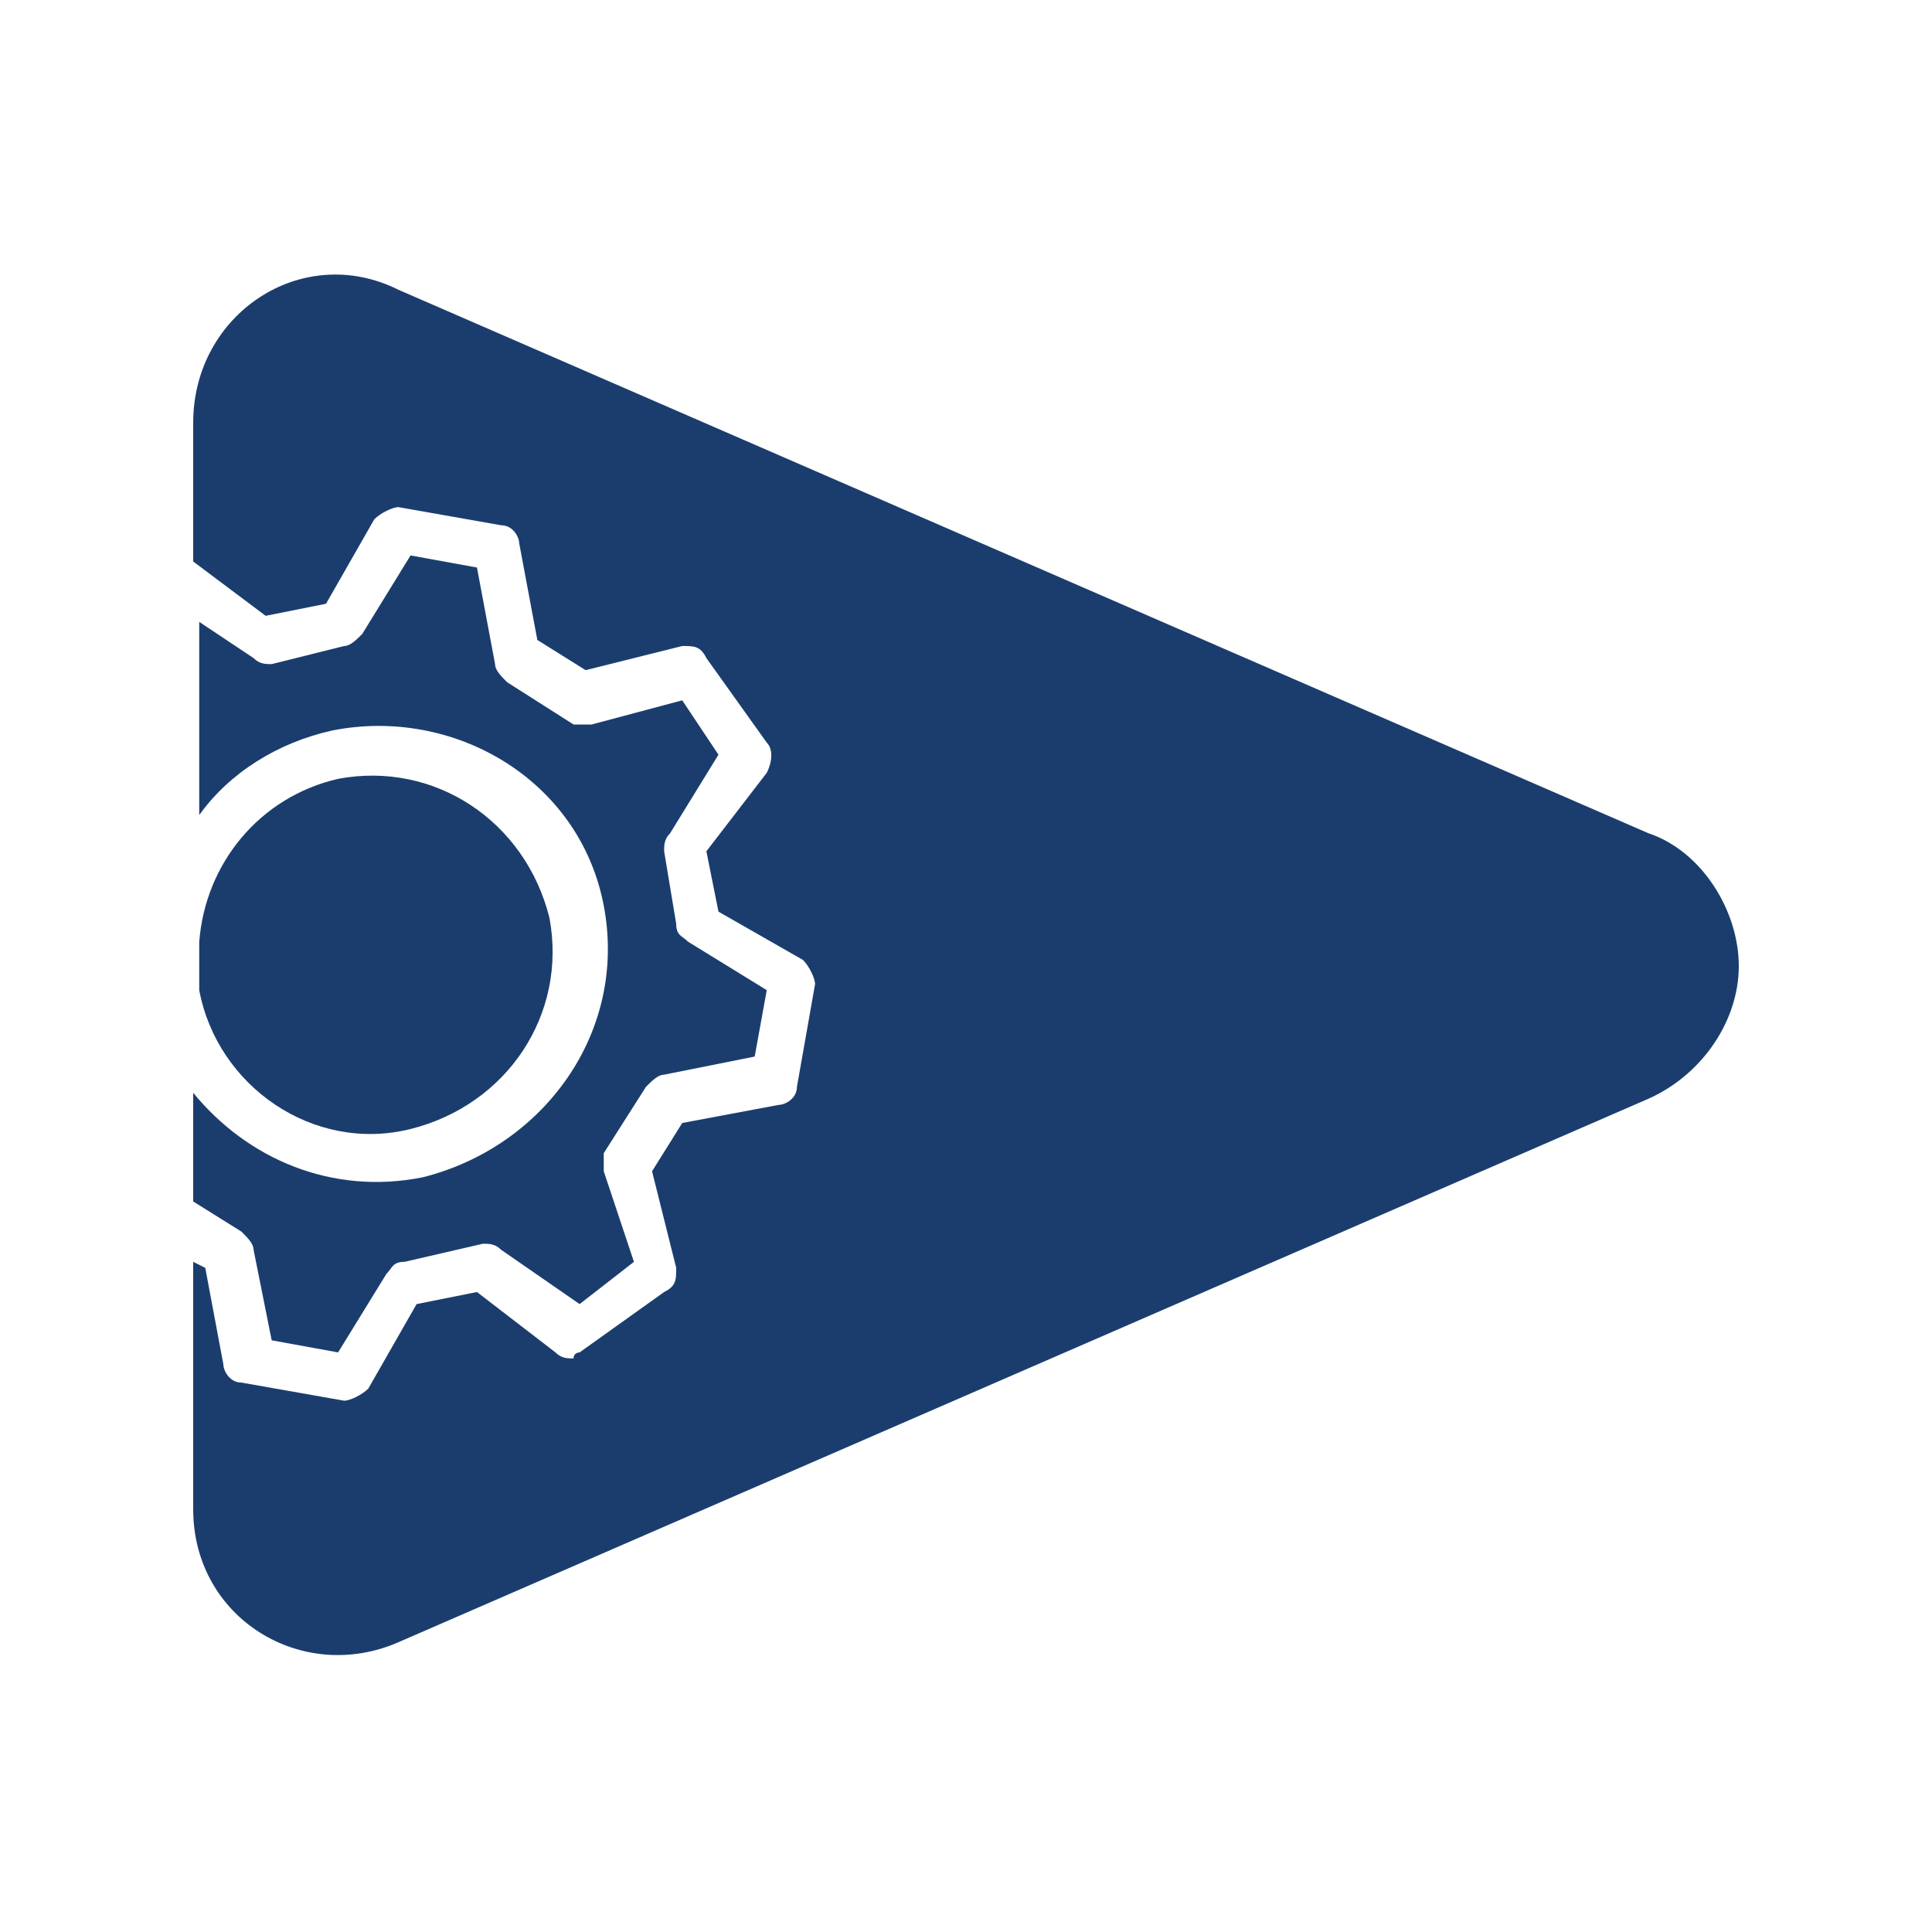 <?xml version="1.0" encoding="utf-8"?>
<!-- Generator: Adobe Illustrator 27.7.0, SVG Export Plug-In . SVG Version: 6.00 Build 0)  -->
<svg version="1.1" id="Laag_2" xmlns="http://www.w3.org/2000/svg" xmlns:xlink="http://www.w3.org/1999/xlink" x="0px" y="0px"
	 viewBox="0 0 32 32" style="enable-background:new 0 0 32 32;" xml:space="preserve">
<style type="text/css">
	.st0{fill:#1B3D6E;}
</style>
<g id="Laag_5">
	<g>
		<path class="st0" d="M6.8,18.7c1.6-0.4,2.6-1.9,2.3-3.5c-0.4-1.6-1.9-2.6-3.5-2.3c-1.3,0.3-2.2,1.4-2.3,2.7V16c0,0.1,0,0.3,0,0.4
			C3.6,18,5.2,19.1,6.8,18.7z"/>
		<path class="st0" d="M11.9,12.5l-0.6-0.9l-1.5,0.4c-0.1,0-0.2,0-0.3,0l-1.1-0.7c-0.1-0.1-0.2-0.2-0.2-0.3L7.9,9.4L6.8,9.2L6,10.5
			c-0.1,0.1-0.2,0.2-0.3,0.2L4.5,11c-0.1,0-0.2,0-0.3-0.1l-0.9-0.6v3.2c0.5-0.7,1.3-1.2,2.2-1.4c2-0.4,4.1,0.8,4.5,2.9S9,19,7,19.5
			c-1.5,0.3-2.9-0.3-3.8-1.4v1.8L4,20.4c0.1,0.1,0.2,0.2,0.2,0.3l0.3,1.5l1.1,0.2l0.8-1.3c0.1-0.1,0.1-0.2,0.3-0.2l1.3-0.3
			c0.1,0,0.2,0,0.3,0.1l1.3,0.9l0.9-0.7L10,19.4c0-0.1,0-0.2,0-0.3l0.7-1.1c0.1-0.1,0.2-0.2,0.3-0.2l1.5-0.3l0.2-1.1l-1.3-0.8
			c-0.1-0.1-0.2-0.1-0.2-0.3L11,14.1c0-0.1,0-0.2,0.1-0.3L11.9,12.5z"/>
		<path class="st0" d="M27.3,13.8l-20.7-9C5,4,3.2,5.2,3.2,7v2.3l1.2,0.9l1-0.2l0.8-1.4c0.1-0.1,0.3-0.2,0.4-0.2l1.7,0.3
			c0.2,0,0.3,0.2,0.3,0.3l0.3,1.6l0.8,0.5l1.6-0.4c0.2,0,0.3,0,0.4,0.2l1,1.4c0.1,0.1,0.1,0.3,0,0.5l-1,1.3l0.2,1l1.4,0.8
			c0.1,0.1,0.2,0.3,0.2,0.4l-0.3,1.7c0,0.2-0.2,0.3-0.3,0.3l-1.6,0.3l-0.5,0.8l0.4,1.6c0,0.2,0,0.3-0.2,0.4l-1.4,1
			c0,0-0.1,0-0.1,0.1c-0.1,0-0.2,0-0.3-0.1l-1.3-1l-1,0.2l-0.8,1.4c-0.1,0.1-0.3,0.2-0.4,0.2L4,22.9c-0.2,0-0.3-0.2-0.3-0.3L3.4,21
			l-0.2-0.1V25c0,1.8,1.8,2.9,3.4,2.2l20.7-9c0.9-0.4,1.5-1.3,1.5-2.2S28.2,14.1,27.3,13.8z"/>
	</g>
</g>
</svg>
